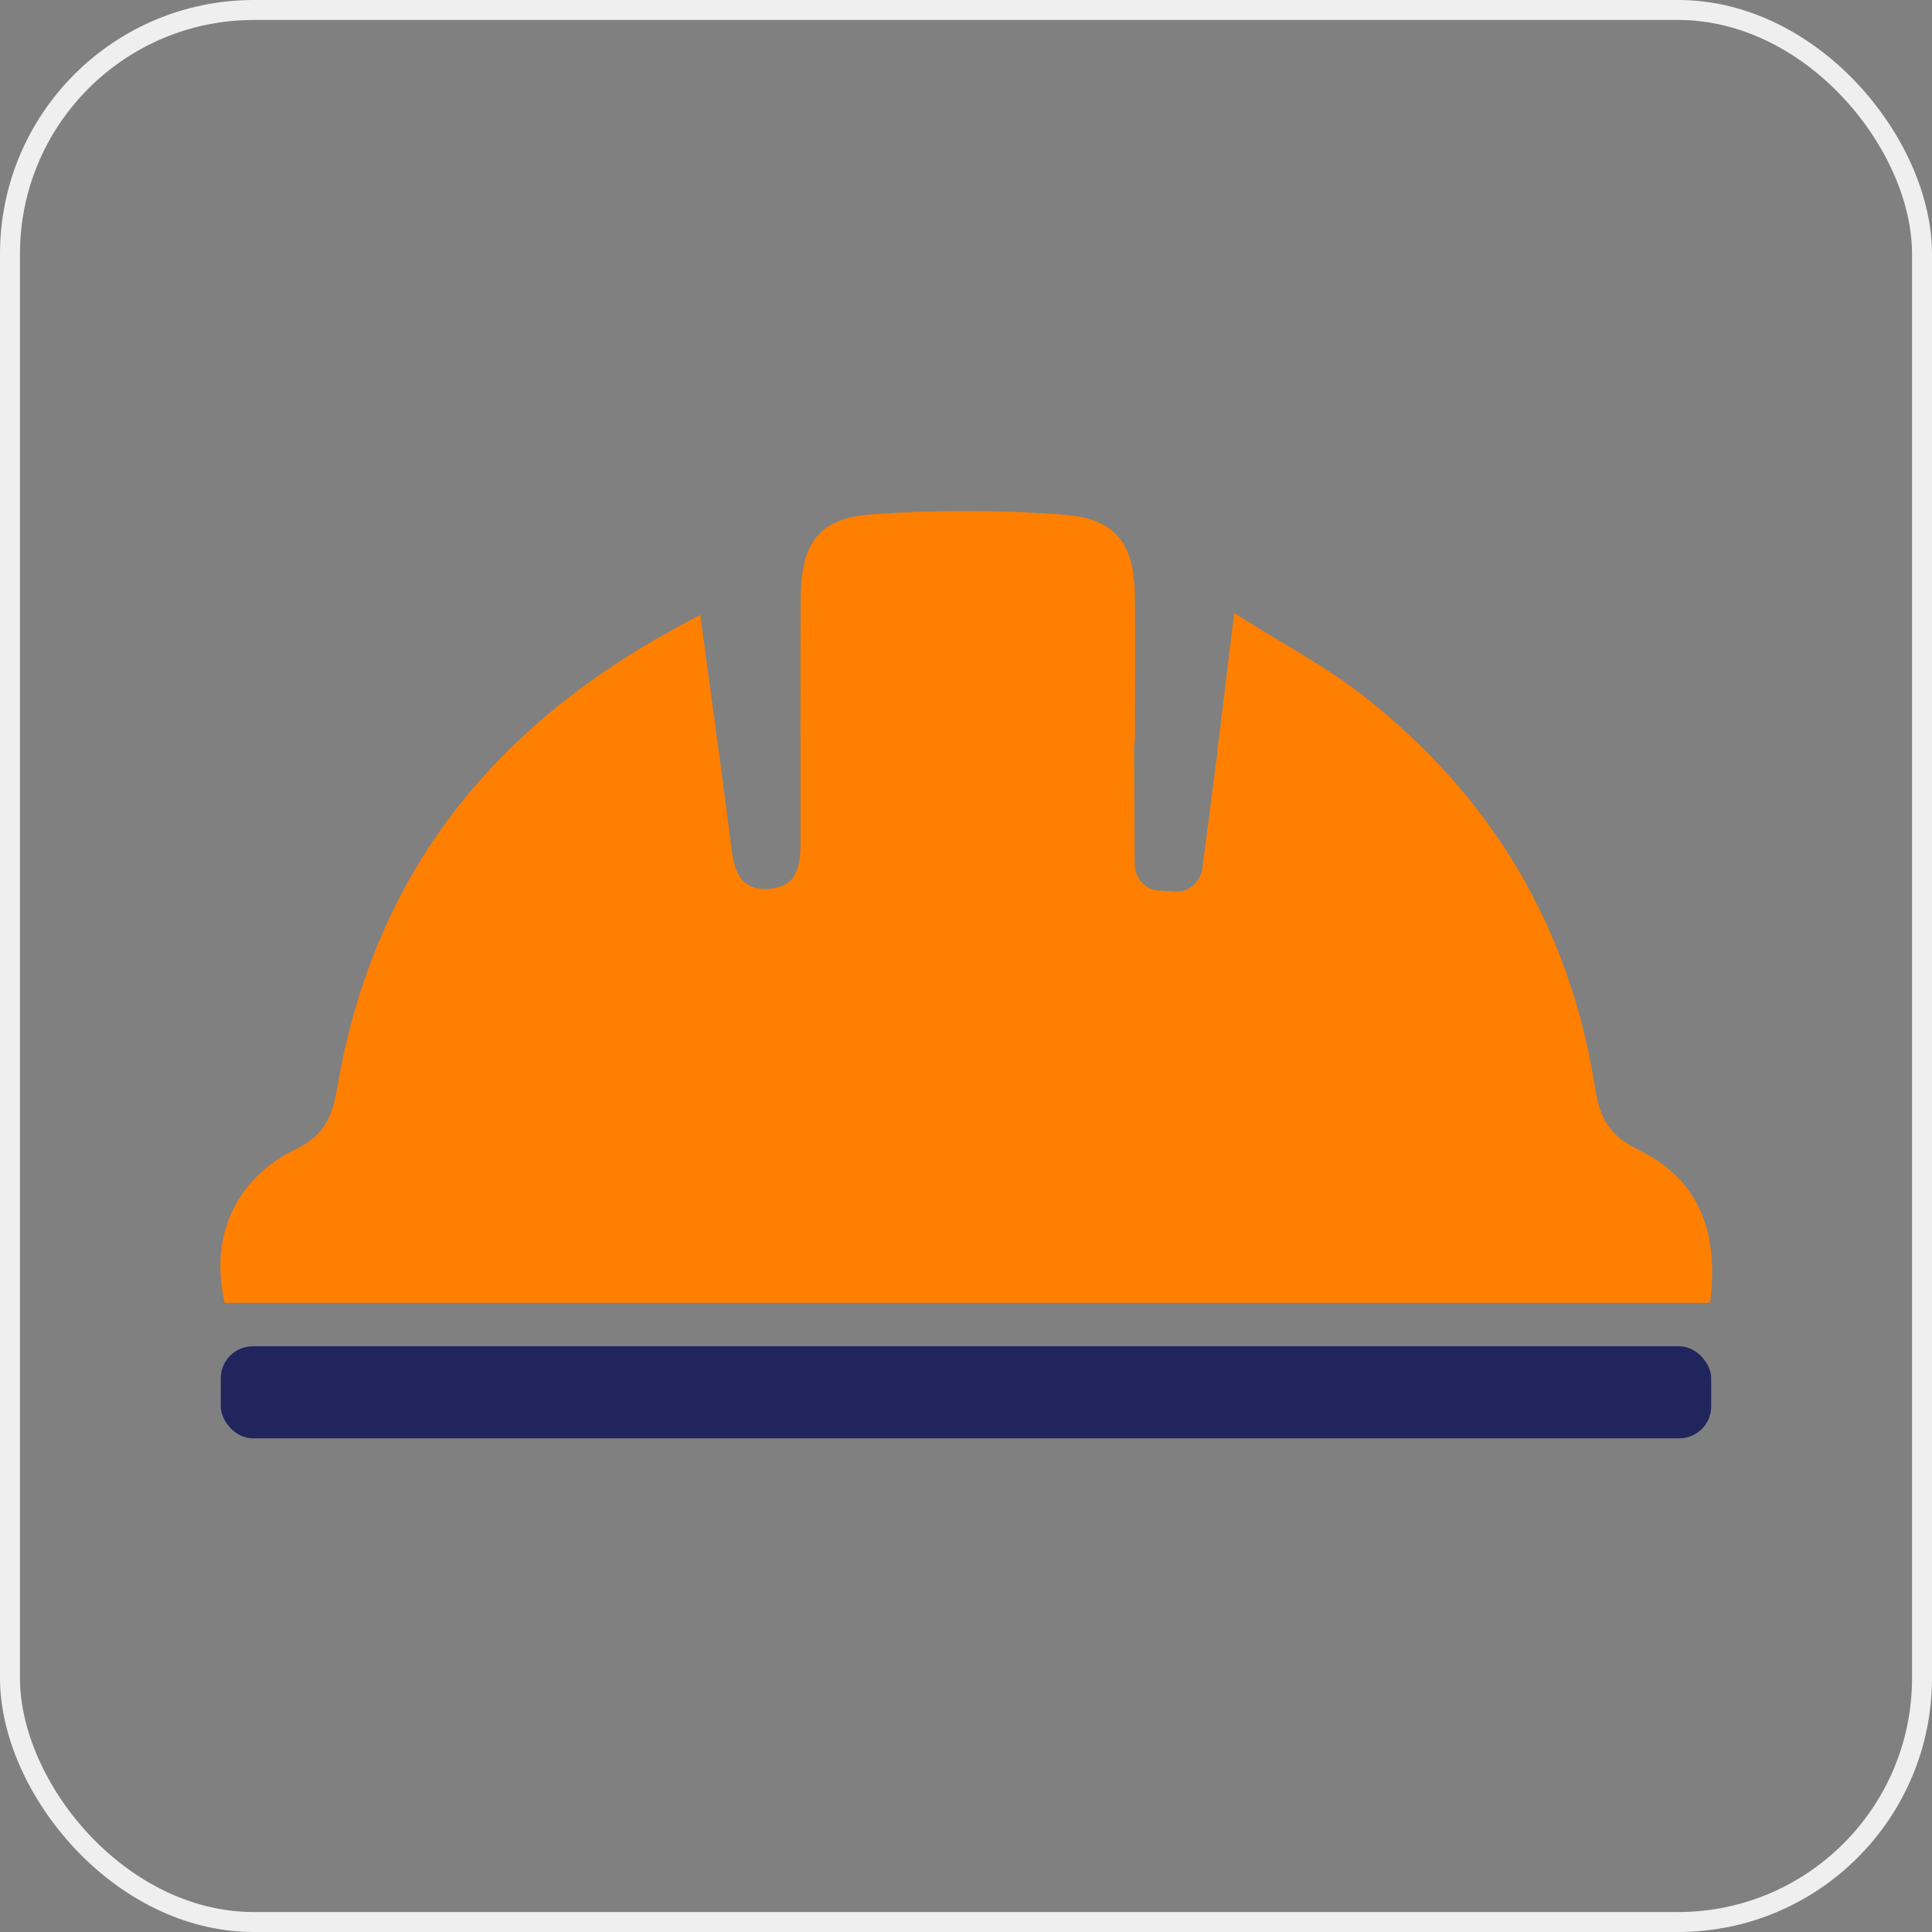 <?xml version="1.0" encoding="UTF-8"?>
<svg id="Layer_2" data-name="Layer 2" xmlns="http://www.w3.org/2000/svg" viewBox="0 0 96.78 96.78">
  <rect x="0" y="0" width="96.78" height="96.78" fill="#808080" stroke="none"/>
  <defs>
    <style>
      .cls-1 {
        fill: none;
        stroke: #efefef;
        stroke-miterlimit: 10;
      }

      .cls-2 {
        fill: #ff7f00;
      }

      .cls-2, .cls-3 {
        stroke-width: 0px;
      }

      .cls-3 {
        fill: #21255e;
      }
    </style>
  </defs>
  <g id="Layer_1-2" data-name="Layer 1">
    <g>
      <g>
        <path class="cls-2" d="M82.05,57.58c-1.44-.69-1.91-1.59-2.14-3.04-1.26-8.09-5.2-14.66-11.61-19.68-1.89-1.48-4.06-2.61-6.47-4.15-.32,2.47-.57,4.73-.85,6.9,0,.04,0,.07,0,.1l-.75,5.78c-.09.7-.68,1.21-1.34,1.17l-.86-.05c-.66-.04-1.18-.62-1.19-1.32l-.03-5.83c0-.13.01-.25.04-.36,0-2.41.02-4.82,0-7.23-.02-2.6-.93-3.88-3.5-4.08-3.2-.25-6.44-.25-9.63-.03-2.71.19-3.59,1.43-3.61,4.2-.03,3.91,0,7.81-.01,11.72,0,1.29.11,2.81-1.7,2.85-1.63.04-1.67-1.39-1.83-2.6-.46-3.56-.95-7.11-1.49-11.12-10.21,5.19-16.34,12.83-18.19,23.69-.25,1.46-.65,2.38-2.08,3.07-3.06,1.48-4.32,4.44-3.55,7.69h74.4c.48-3.64-.64-6.25-3.6-7.66Z"/>
        <rect class="cls-3" x="11.06" y="67.44" width="74.66" height="4.61" rx="1.6" ry="1.6"/>
      </g>
      <rect class="cls-1" x=".5" y=".5" width="95.78" height="95.78" rx="12.22" ry="12.22"/>
    </g>
  </g>
</svg>